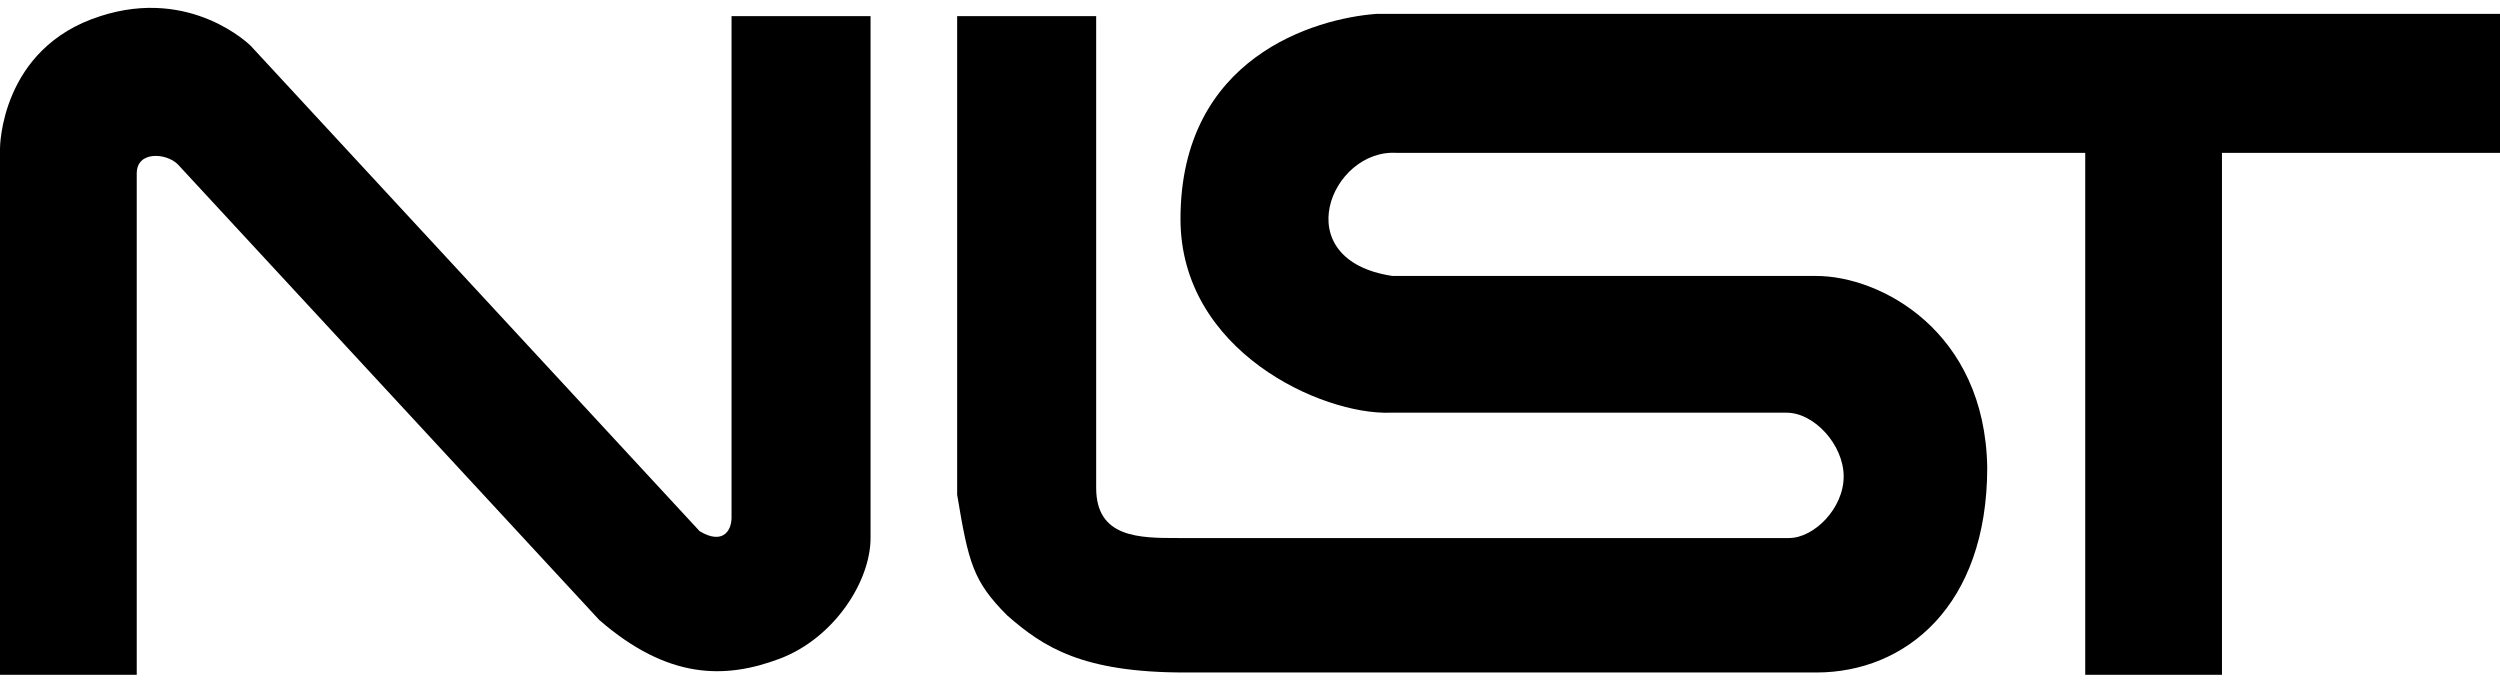 <?xml version="1.0" encoding="UTF-8" standalone="no"?>
<svg xmlns="http://www.w3.org/2000/svg" viewBox="-237 385.7 109.7 29.3" width="110" height="30">
    <g>
    <path class="logo-svg" d="M-231,415h-6v-23.1c0,0,0-4.4,4.4-5.8c4-1.3,6.6,1.3,6.6,1.3l19.7,21.3c1,0.6,1.4,0,1.4-0.6v-22h6.1V409
        c0,1.9-1.6,4.4-4,5.3c-2.4,0.9-4.9,0.9-7.9-1.7l-18.5-20c-0.5-0.5-1.8-0.6-1.8,0.4L-231,415L-231,415z"></path>
    <path class="logo-svg" d="M-195,386.1h6.1v20.7c0,2.2,1.9,2.2,3.6,2.2h26.8c1.1,0,2.4-1.3,2.4-2.7c0-1.4-1.3-2.8-2.5-2.8H-176
        c-3,0.1-9.2-2.7-9.2-8.5c0-7.1,5.9-8.8,8.6-9h49.4v6.1h-12.3V415h-6v-22.9h-30.2c-2.9-0.2-4.9,4.7-0.2,5.4h18.6
        c2.8,0,7.4,2.4,7.5,8.4c0,6.1-3.6,9-7.5,9H-185c-4.5,0-6.2-1.1-7.8-2.5c-1.5-1.5-1.7-2.3-2.2-5.3L-195,386.1
        C-194.9,386.1-195,386.1-195,386.1z"></path>
    </g>
</svg>